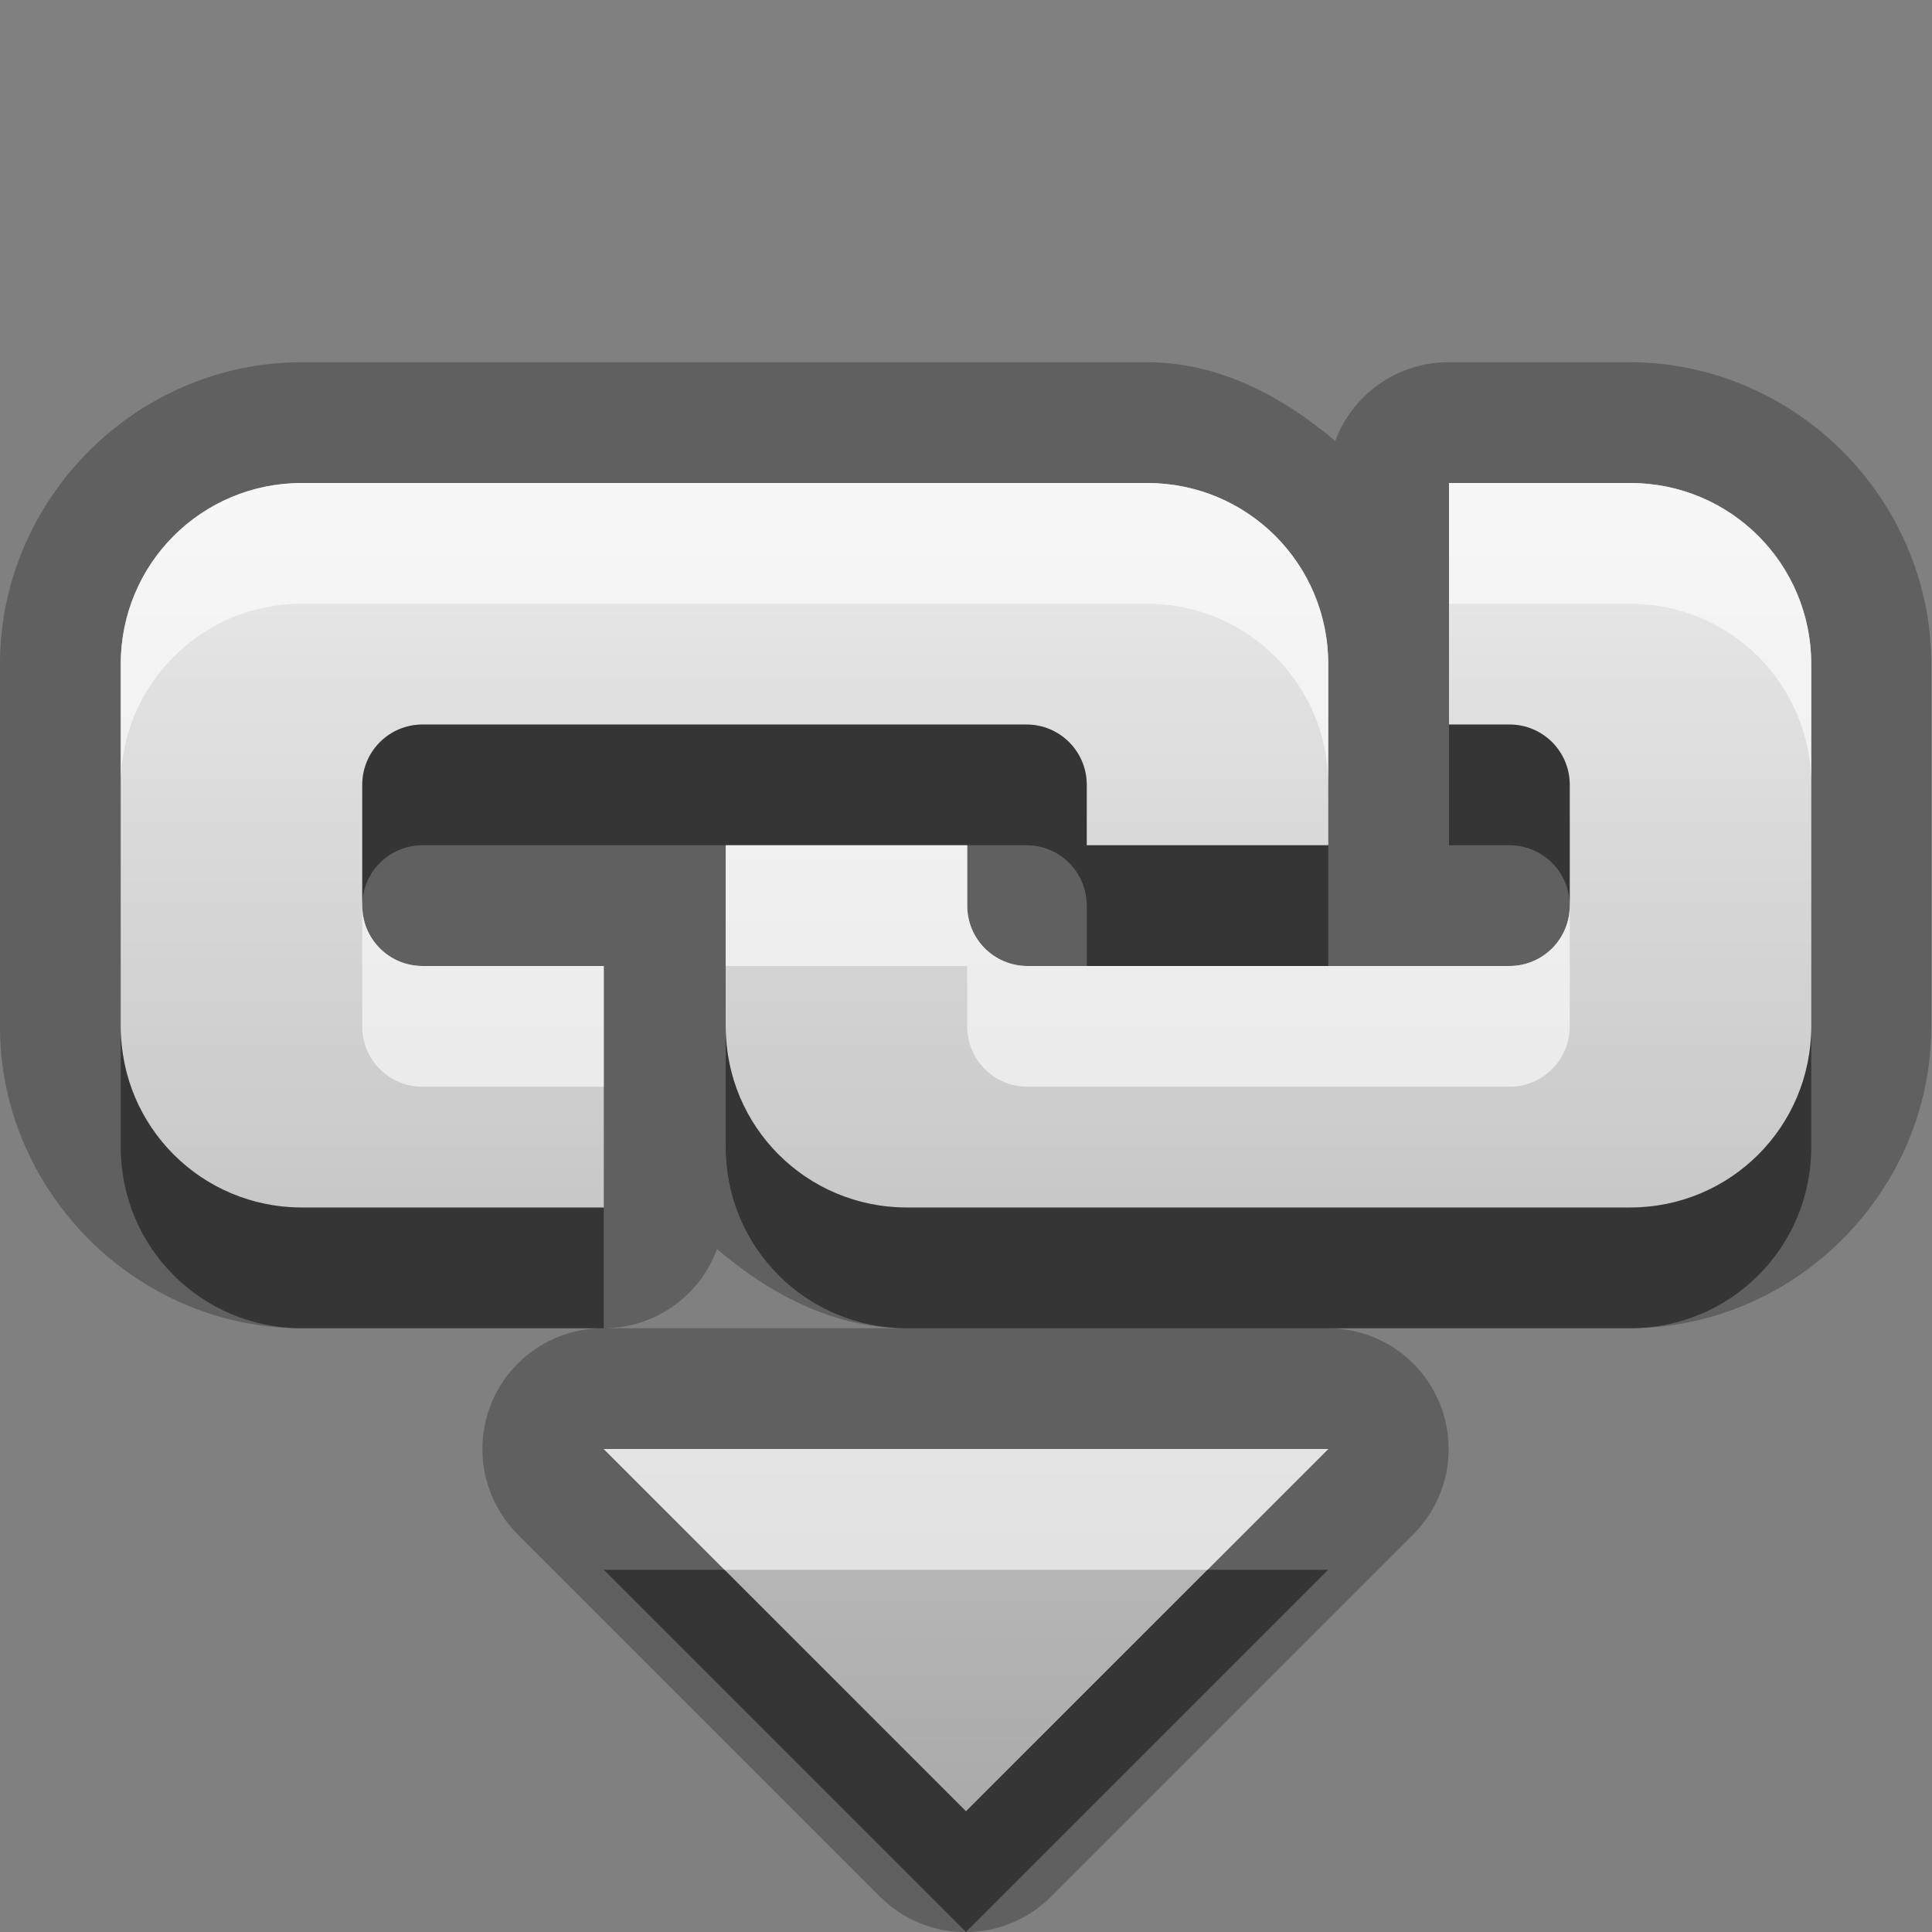 <?xml version="1.0" encoding="UTF-8"?>
<svg width="16" height="16" version="1.1" xmlns="http://www.w3.org/2000/svg">
 <rect width="100%" height="100%" fill="#808080" stroke="none"/>
 <defs>
  <linearGradient id="gr0" x1="8" x2="8" y1="4" y2="15" gradientUnits="userSpaceOnUse">
   <stop stop-color="#ebebeb" offset="0"/>
   <stop stop-color="#aaa" offset="1"/>
  </linearGradient>
 </defs>
 <path d="m2.5 3c-1.37 0-2.5 1.13-2.5 2.5v3c0 1.37 1.13 2.5 2.5 2.5h2.5a1 1 0 0 0 0.938-0.656c0.436 0.37 0.961 0.656 1.57 0.656h-2.51a1 1 0 0 0-0.707 1.71l3 3a1 1 0 0 0 1.41 0l3-3a1 1 0 0 0-0.707-1.71h2.5c1.37 0 2.5-1.13 2.5-2.5v-3c0-1.37-1.13-2.5-2.5-2.5h-1.5a1 1 0 0 0-0.936 0.652c-0.436-0.367-0.958-0.652-1.56-0.652h-7zm0 1h7c0.831 0 1.5 0.669 1.5 1.5v1.5h-2v-0.5c0-0.277-0.223-0.5-0.5-0.5h-5c-0.277 0-0.5 0.223-0.5 0.5v1c0 0.277 0.223 0.5 0.5 0.5h1.5v2h-2.5c-0.831 0-1.5-0.669-1.5-1.5v-3c0-0.831 0.669-1.5 1.5-1.5zm9.5 0h1.5c0.831 0 1.5 0.669 1.5 1.5v3c0 0.831-0.669 1.5-1.5 1.5h-5.99c-0.831 0-1.5-0.669-1.5-1.5v-1.5h2v0.5c0 0.277 0.223 0.5 0.5 0.5h3.99c0.277 0 0.5-0.223 0.5-0.5v-1c0-0.277-0.223-0.5-0.5-0.5h-0.5v-2zm-7 8h6l-3 3-3-3z" opacity=".25"/>
 <path d="m2.5 4c-0.831 0-1.5 0.669-1.5 1.5v3c0 0.831 0.669 1.5 1.5 1.5h2.5v-2h-1.5c-0.277 0-0.5-0.223-0.5-0.5v-1c0-0.277 0.223-0.5 0.5-0.5h5c0.277 0 0.5 0.223 0.5 0.5v0.5h2v-1.5c0-0.831-0.669-1.5-1.5-1.5h-7zm9.5 0v2h0.5c0.277 0 0.5 0.223 0.5 0.5v1c0 0.277-0.223 0.5-0.5 0.5h-3.99c-0.277 0-0.5-0.223-0.5-0.5v-0.5h-2v1.5c0 0.831 0.669 1.5 1.5 1.5h5.99c0.831 0 1.5-0.669 1.5-1.5v-3c0-0.831-0.669-1.5-1.5-1.5h-1.5zm-7 8 3 3 3-3h-6z" fill="url(#gr0)"/>
 <path d="m3.5 6c-0.277 0-0.5 0.223-0.5 0.5v1c0-0.277 0.223-0.5 0.5-0.5h5c0.277 0 0.5 0.223 0.5 0.5v0.5h2v-1h-2v-0.5c0-0.277-0.223-0.5-0.5-0.5h-5zm8.5 0v1h0.5c0.277 0 0.5 0.223 0.5 0.5v-1c0-0.277-0.223-0.5-0.5-0.5h-0.5zm-11 2.5v1c0 0.831 0.669 1.5 1.5 1.5h2.5v-1h-2.5c-0.831 0-1.5-0.669-1.5-1.5zm5.01 0v1c0 0.831 0.669 1.5 1.5 1.5h5.99c0.831 0 1.5-0.669 1.5-1.5v-1c0 0.831-0.669 1.5-1.5 1.5h-5.99c-0.831 0-1.5-0.669-1.5-1.5zm-1.01 4.5 3 3 3-3h-1l-2 2-2-2h-1z" opacity=".45"/>
 <path d="m2.5 4c-0.831 0-1.5 0.669-1.5 1.5v1c0-0.831 0.669-1.5 1.5-1.5h7c0.831 0 1.5 0.669 1.5 1.5v-1c0-0.831-0.669-1.5-1.5-1.5h-7zm9.5 0v1h1.5c0.831 0 1.5 0.669 1.5 1.5v-1c0-0.831-0.669-1.5-1.5-1.5h-1.5zm-5.99 3v1h2v0.5c0 0.277 0.223 0.5 0.5 0.5h3.99c0.277 0 0.5-0.223 0.5-0.5v-1c0 0.277-0.223 0.5-0.5 0.5h-3.99c-0.277 0-0.5-0.223-0.5-0.5v-0.5h-2zm-3.01 0.5v1c0 0.277 0.223 0.5 0.5 0.5h1.5v-1h-1.5c-0.277 0-0.5-0.223-0.5-0.5zm2 4.5 1 1h4l1-1h-6z" fill="#fff" opacity=".6"/>
</svg>
